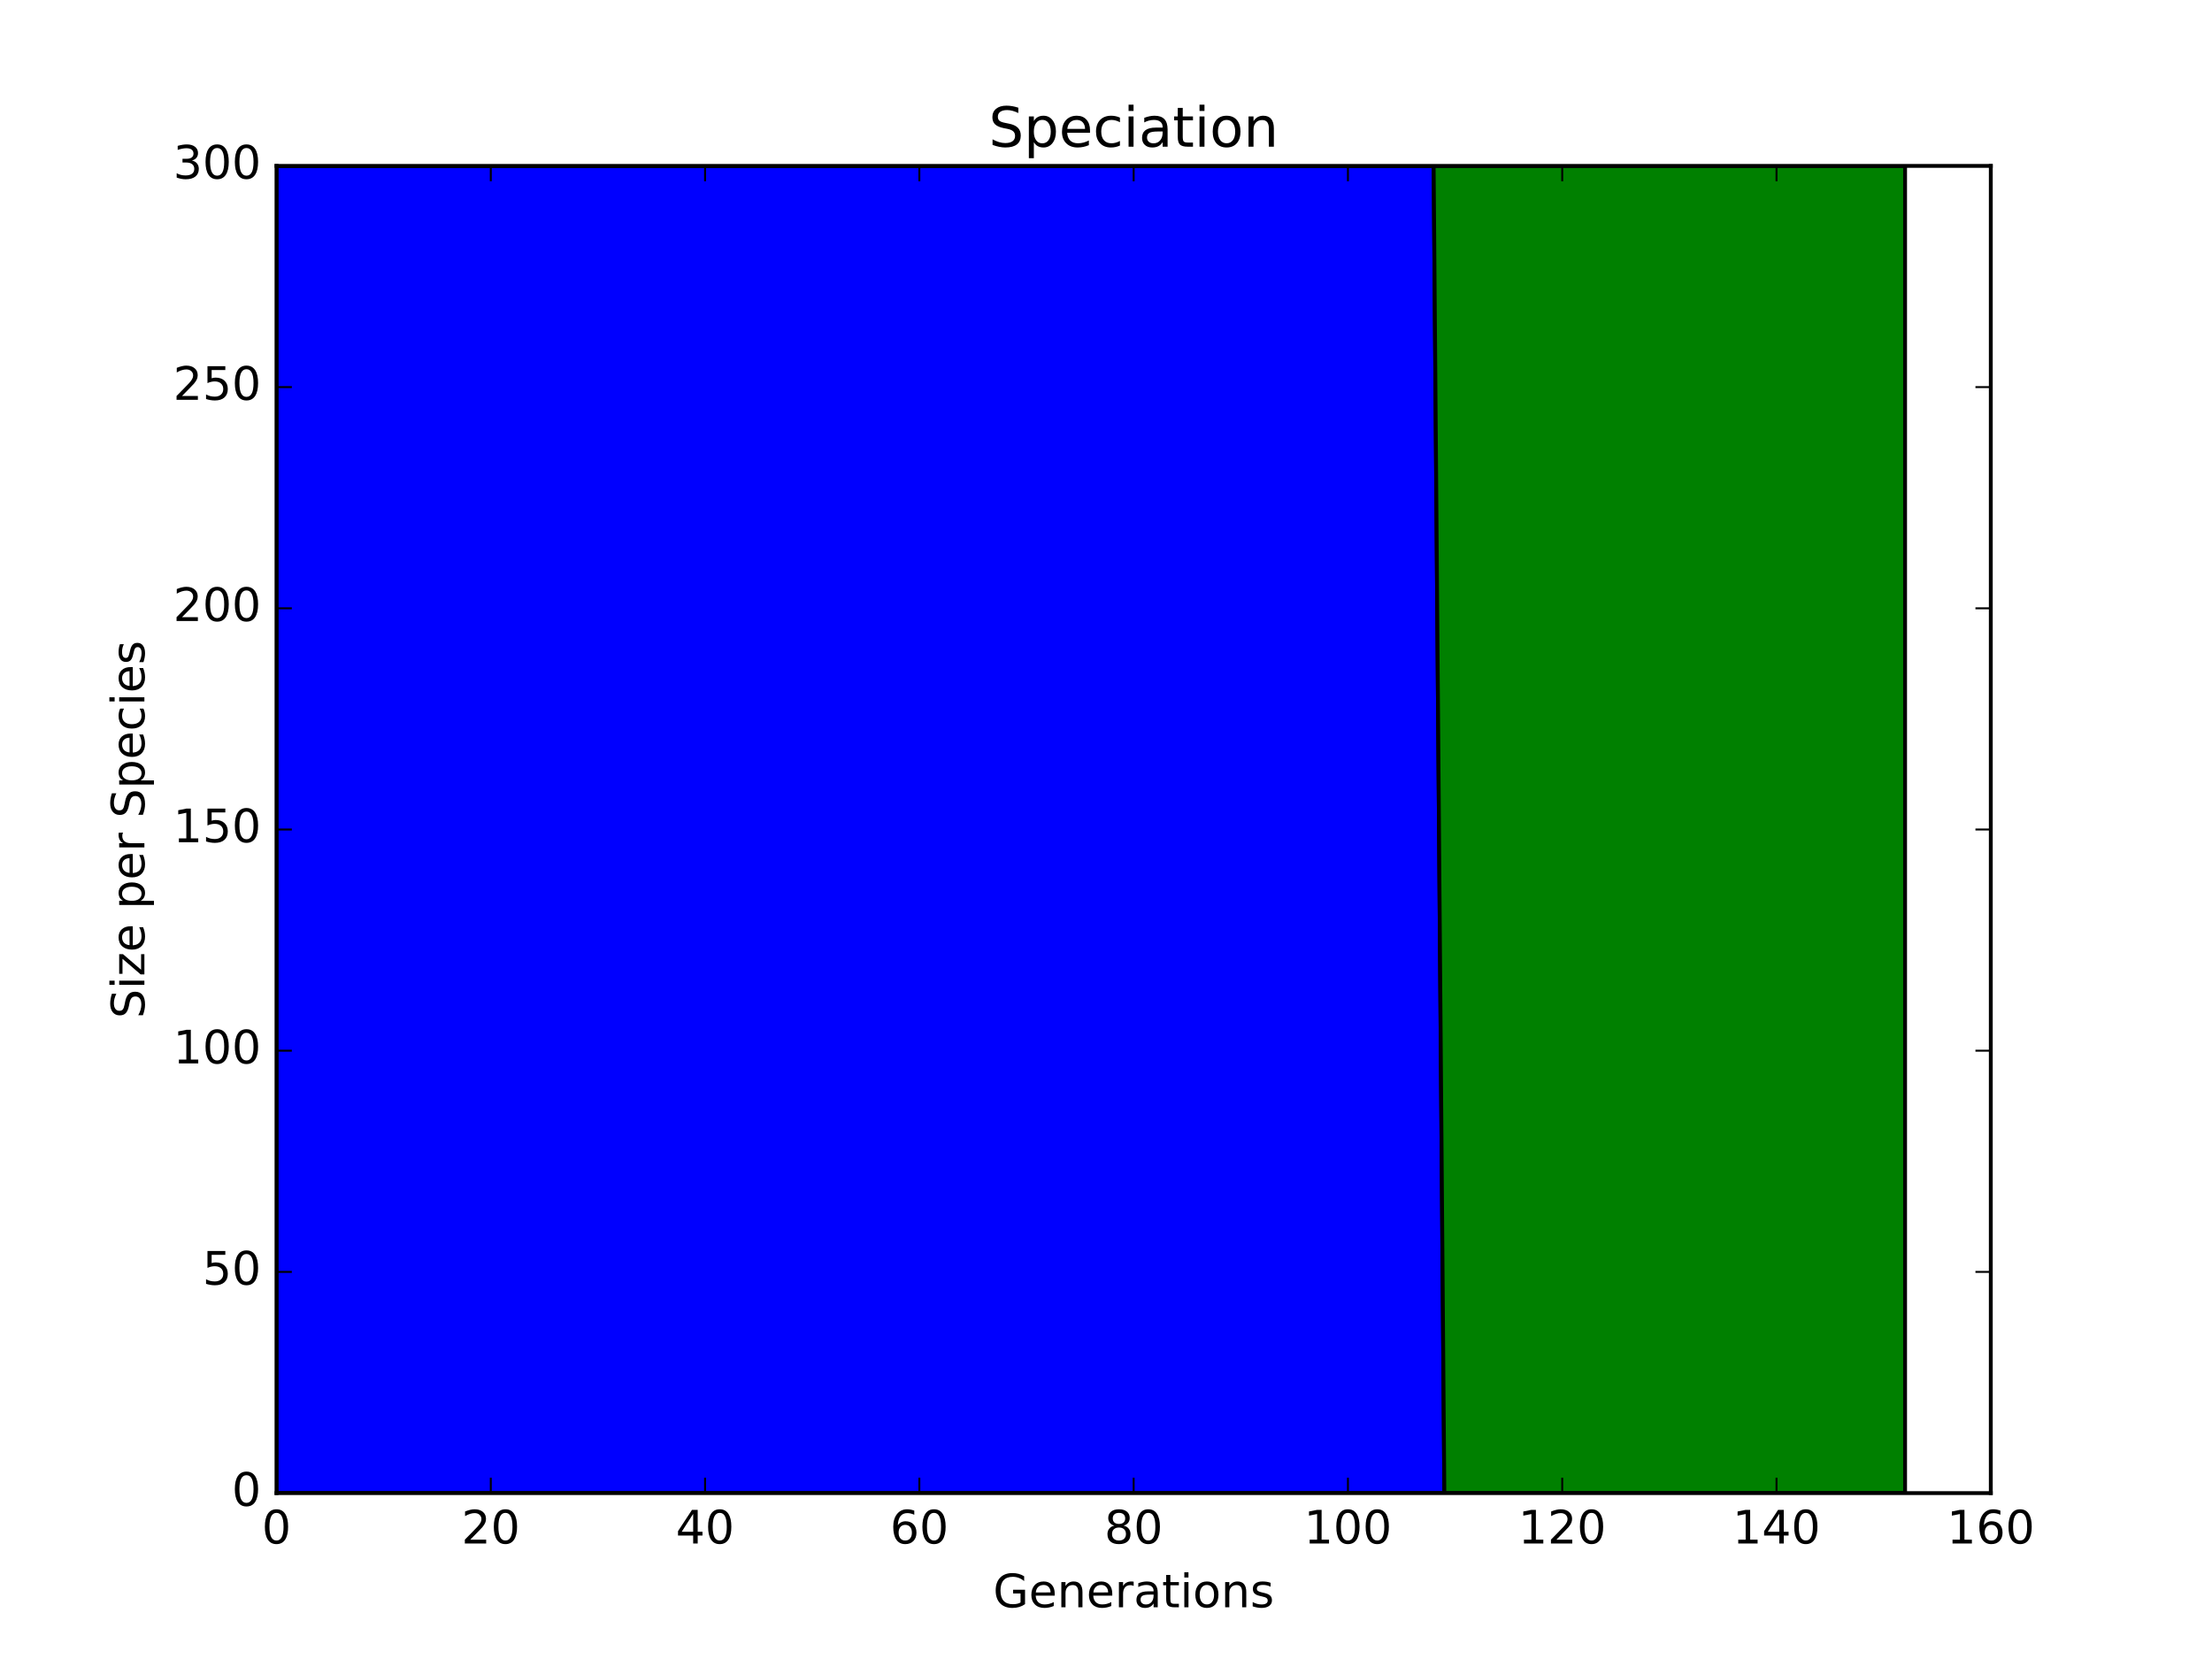 <?xml version="1.0" encoding="utf-8" standalone="no"?>
<!DOCTYPE svg PUBLIC "-//W3C//DTD SVG 1.1//EN"
  "http://www.w3.org/Graphics/SVG/1.1/DTD/svg11.dtd">
<!-- Created with matplotlib (http://matplotlib.org/) -->
<svg height="432pt" version="1.1" viewBox="0 0 576 432" width="576pt" xmlns="http://www.w3.org/2000/svg" xmlns:xlink="http://www.w3.org/1999/xlink">
 <defs>
  <style type="text/css">
*{stroke-linecap:butt;stroke-linejoin:round;stroke-miterlimit:100000;}
  </style>
 </defs>
 <g id="figure_1">
  <g id="patch_1">
   <path d="M 0 432 
L 576 432 
L 576 0 
L 0 0 
z
" style="fill:#ffffff;"/>
  </g>
  <g id="axes_1">
   <g id="patch_2">
    <path d="M 72 388.8 
L 518.4 388.8 
L 518.4 43.2 
L 72 43.2 
z
" style="fill:#ffffff;"/>
   </g>
   <g id="PolyCollection_1">
    <defs>
     <path d="M 72 -388.8 
L 72 -43.2 
L 74.79 -43.2 
L 77.58 -43.2 
L 80.37 -43.2 
L 83.16 -43.2 
L 85.95 -43.2 
L 88.74 -43.2 
L 91.53 -43.2 
L 94.32 -43.2 
L 97.11 -43.2 
L 99.9 -43.2 
L 102.69 -43.2 
L 105.48 -43.2 
L 108.27 -43.2 
L 111.06 -43.2 
L 113.85 -43.2 
L 116.64 -43.2 
L 119.43 -43.2 
L 122.22 -43.2 
L 125.01 -43.2 
L 127.8 -43.2 
L 130.59 -43.2 
L 133.38 -43.2 
L 136.17 -43.2 
L 138.96 -43.2 
L 141.75 -43.2 
L 144.54 -43.2 
L 147.33 -43.2 
L 150.12 -43.2 
L 152.91 -43.2 
L 155.7 -43.2 
L 158.49 -43.2 
L 161.28 -43.2 
L 164.07 -43.2 
L 166.86 -43.2 
L 169.65 -43.2 
L 172.44 -43.2 
L 175.23 -43.2 
L 178.02 -43.2 
L 180.81 -43.2 
L 183.6 -43.2 
L 186.39 -43.2 
L 189.18 -43.2 
L 191.97 -43.2 
L 194.76 -43.2 
L 197.55 -43.2 
L 200.34 -43.2 
L 203.13 -43.2 
L 205.92 -43.2 
L 208.71 -43.2 
L 211.5 -43.2 
L 214.29 -43.2 
L 217.08 -43.2 
L 219.87 -43.2 
L 222.66 -43.2 
L 225.45 -43.2 
L 228.24 -43.2 
L 231.03 -43.2 
L 233.82 -43.2 
L 236.61 -43.2 
L 239.4 -43.2 
L 242.19 -43.2 
L 244.98 -43.2 
L 247.77 -43.2 
L 250.56 -43.2 
L 253.35 -43.2 
L 256.14 -43.2 
L 258.93 -43.2 
L 261.72 -43.2 
L 264.51 -43.2 
L 267.3 -43.2 
L 270.09 -43.2 
L 272.88 -43.2 
L 275.67 -43.2 
L 278.46 -43.2 
L 281.25 -43.2 
L 284.04 -43.2 
L 286.83 -43.2 
L 289.62 -43.2 
L 292.41 -43.2 
L 295.2 -43.2 
L 297.99 -43.2 
L 300.78 -43.2 
L 303.57 -43.2 
L 306.36 -43.2 
L 309.15 -43.2 
L 311.94 -43.2 
L 314.73 -43.2 
L 317.52 -43.2 
L 320.31 -43.2 
L 323.1 -43.2 
L 325.89 -43.2 
L 328.68 -43.2 
L 331.47 -43.2 
L 334.26 -43.2 
L 337.05 -43.2 
L 339.84 -43.2 
L 342.63 -43.2 
L 345.42 -43.2 
L 348.21 -43.2 
L 351 -43.2 
L 353.79 -43.2 
L 356.58 -43.2 
L 359.37 -43.2 
L 362.16 -43.2 
L 364.95 -43.2 
L 367.74 -43.2 
L 370.53 -43.2 
L 373.32 -43.2 
L 376.11 -43.2 
L 378.9 -43.2 
L 381.69 -43.2 
L 384.48 -43.2 
L 387.27 -43.2 
L 390.06 -43.2 
L 392.85 -43.2 
L 395.64 -43.2 
L 398.43 -43.2 
L 401.22 -43.2 
L 404.01 -43.2 
L 406.8 -43.2 
L 409.59 -43.2 
L 412.38 -43.2 
L 415.17 -43.2 
L 417.96 -43.2 
L 420.75 -43.2 
L 423.54 -43.2 
L 426.33 -43.2 
L 429.12 -43.2 
L 431.91 -43.2 
L 434.7 -43.2 
L 437.49 -43.2 
L 440.28 -43.2 
L 443.07 -43.2 
L 445.86 -43.2 
L 448.65 -43.2 
L 451.44 -43.2 
L 454.23 -43.2 
L 457.02 -43.2 
L 459.81 -43.2 
L 462.6 -43.2 
L 465.39 -43.2 
L 468.18 -43.2 
L 470.97 -43.2 
L 473.76 -43.2 
L 476.55 -43.2 
L 479.34 -43.2 
L 482.13 -43.2 
L 484.92 -43.2 
L 487.71 -43.2 
L 490.5 -43.2 
L 493.29 -43.2 
L 496.08 -43.2 
L 496.08 -43.2 
L 496.08 -43.2 
L 493.29 -43.2 
L 490.5 -43.2 
L 487.71 -43.2 
L 484.92 -43.2 
L 482.13 -43.2 
L 479.34 -43.2 
L 476.55 -43.2 
L 473.76 -43.2 
L 470.97 -43.2 
L 468.18 -43.2 
L 465.39 -43.2 
L 462.6 -43.2 
L 459.81 -43.2 
L 457.02 -43.2 
L 454.23 -43.2 
L 451.44 -43.2 
L 448.65 -43.2 
L 445.86 -43.2 
L 443.07 -43.2 
L 440.28 -43.2 
L 437.49 -43.2 
L 434.7 -43.2 
L 431.91 -43.2 
L 429.12 -43.2 
L 426.33 -43.2 
L 423.54 -43.2 
L 420.75 -43.2 
L 417.96 -43.2 
L 415.17 -43.2 
L 412.38 -43.2 
L 409.59 -43.2 
L 406.8 -43.2 
L 404.01 -43.2 
L 401.22 -43.2 
L 398.43 -43.2 
L 395.64 -43.2 
L 392.85 -43.2 
L 390.06 -43.2 
L 387.27 -43.2 
L 384.48 -43.2 
L 381.69 -43.2 
L 378.9 -43.2 
L 376.11 -43.2 
L 373.32 -388.8 
L 370.53 -388.8 
L 367.74 -388.8 
L 364.95 -388.8 
L 362.16 -388.8 
L 359.37 -388.8 
L 356.58 -388.8 
L 353.79 -388.8 
L 351 -388.8 
L 348.21 -388.8 
L 345.42 -388.8 
L 342.63 -388.8 
L 339.84 -388.8 
L 337.05 -388.8 
L 334.26 -388.8 
L 331.47 -388.8 
L 328.68 -388.8 
L 325.89 -388.8 
L 323.1 -388.8 
L 320.31 -388.8 
L 317.52 -388.8 
L 314.73 -388.8 
L 311.94 -388.8 
L 309.15 -388.8 
L 306.36 -388.8 
L 303.57 -388.8 
L 300.78 -388.8 
L 297.99 -388.8 
L 295.2 -388.8 
L 292.41 -388.8 
L 289.62 -388.8 
L 286.83 -388.8 
L 284.04 -388.8 
L 281.25 -388.8 
L 278.46 -388.8 
L 275.67 -388.8 
L 272.88 -388.8 
L 270.09 -388.8 
L 267.3 -388.8 
L 264.51 -388.8 
L 261.72 -388.8 
L 258.93 -388.8 
L 256.14 -388.8 
L 253.35 -388.8 
L 250.56 -388.8 
L 247.77 -388.8 
L 244.98 -388.8 
L 242.19 -388.8 
L 239.4 -388.8 
L 236.61 -388.8 
L 233.82 -388.8 
L 231.03 -388.8 
L 228.24 -388.8 
L 225.45 -388.8 
L 222.66 -388.8 
L 219.87 -388.8 
L 217.08 -388.8 
L 214.29 -388.8 
L 211.5 -388.8 
L 208.71 -388.8 
L 205.92 -388.8 
L 203.13 -388.8 
L 200.34 -388.8 
L 197.55 -388.8 
L 194.76 -388.8 
L 191.97 -388.8 
L 189.18 -388.8 
L 186.39 -388.8 
L 183.6 -388.8 
L 180.81 -388.8 
L 178.02 -388.8 
L 175.23 -388.8 
L 172.44 -388.8 
L 169.65 -388.8 
L 166.86 -388.8 
L 164.07 -388.8 
L 161.28 -388.8 
L 158.49 -388.8 
L 155.7 -388.8 
L 152.91 -388.8 
L 150.12 -388.8 
L 147.33 -388.8 
L 144.54 -388.8 
L 141.75 -388.8 
L 138.96 -388.8 
L 136.17 -388.8 
L 133.38 -388.8 
L 130.59 -388.8 
L 127.8 -388.8 
L 125.01 -388.8 
L 122.22 -388.8 
L 119.43 -388.8 
L 116.64 -388.8 
L 113.85 -388.8 
L 111.06 -388.8 
L 108.27 -388.8 
L 105.48 -388.8 
L 102.69 -388.8 
L 99.9 -388.8 
L 97.11 -388.8 
L 94.32 -388.8 
L 91.53 -388.8 
L 88.74 -388.8 
L 85.95 -388.8 
L 83.16 -388.8 
L 80.37 -388.8 
L 77.58 -388.8 
L 74.79 -388.8 
L 72 -388.8 
z
" id="mfb9673a860" style="stroke:#000000;"/>
    </defs>
    <g clip-path="url(#p75f7e21d05)">
     <use style="fill:#0000ff;stroke:#000000;" x="0.0" xlink:href="#mfb9673a860" y="432.0"/>
    </g>
   </g>
   <g id="PolyCollection_2">
    <defs>
     <path d="M 72 -388.8 
L 72 -388.8 
L 74.79 -388.8 
L 77.58 -388.8 
L 80.37 -388.8 
L 83.16 -388.8 
L 85.95 -388.8 
L 88.74 -388.8 
L 91.53 -388.8 
L 94.32 -388.8 
L 97.11 -388.8 
L 99.9 -388.8 
L 102.69 -388.8 
L 105.48 -388.8 
L 108.27 -388.8 
L 111.06 -388.8 
L 113.85 -388.8 
L 116.64 -388.8 
L 119.43 -388.8 
L 122.22 -388.8 
L 125.01 -388.8 
L 127.8 -388.8 
L 130.59 -388.8 
L 133.38 -388.8 
L 136.17 -388.8 
L 138.96 -388.8 
L 141.75 -388.8 
L 144.54 -388.8 
L 147.33 -388.8 
L 150.12 -388.8 
L 152.91 -388.8 
L 155.7 -388.8 
L 158.49 -388.8 
L 161.28 -388.8 
L 164.07 -388.8 
L 166.86 -388.8 
L 169.65 -388.8 
L 172.44 -388.8 
L 175.23 -388.8 
L 178.02 -388.8 
L 180.81 -388.8 
L 183.6 -388.8 
L 186.39 -388.8 
L 189.18 -388.8 
L 191.97 -388.8 
L 194.76 -388.8 
L 197.55 -388.8 
L 200.34 -388.8 
L 203.13 -388.8 
L 205.92 -388.8 
L 208.71 -388.8 
L 211.5 -388.8 
L 214.29 -388.8 
L 217.08 -388.8 
L 219.87 -388.8 
L 222.66 -388.8 
L 225.45 -388.8 
L 228.24 -388.8 
L 231.03 -388.8 
L 233.82 -388.8 
L 236.61 -388.8 
L 239.4 -388.8 
L 242.19 -388.8 
L 244.98 -388.8 
L 247.77 -388.8 
L 250.56 -388.8 
L 253.35 -388.8 
L 256.14 -388.8 
L 258.93 -388.8 
L 261.72 -388.8 
L 264.51 -388.8 
L 267.3 -388.8 
L 270.09 -388.8 
L 272.88 -388.8 
L 275.67 -388.8 
L 278.46 -388.8 
L 281.25 -388.8 
L 284.04 -388.8 
L 286.83 -388.8 
L 289.62 -388.8 
L 292.41 -388.8 
L 295.2 -388.8 
L 297.99 -388.8 
L 300.78 -388.8 
L 303.57 -388.8 
L 306.36 -388.8 
L 309.15 -388.8 
L 311.94 -388.8 
L 314.73 -388.8 
L 317.52 -388.8 
L 320.31 -388.8 
L 323.1 -388.8 
L 325.89 -388.8 
L 328.68 -388.8 
L 331.47 -388.8 
L 334.26 -388.8 
L 337.05 -388.8 
L 339.84 -388.8 
L 342.63 -388.8 
L 345.42 -388.8 
L 348.21 -388.8 
L 351 -388.8 
L 353.79 -388.8 
L 356.58 -388.8 
L 359.37 -388.8 
L 362.16 -388.8 
L 364.95 -388.8 
L 367.74 -388.8 
L 370.53 -388.8 
L 373.32 -388.8 
L 376.11 -43.2 
L 378.9 -43.2 
L 381.69 -43.2 
L 384.48 -43.2 
L 387.27 -43.2 
L 390.06 -43.2 
L 392.85 -43.2 
L 395.64 -43.2 
L 398.43 -43.2 
L 401.22 -43.2 
L 404.01 -43.2 
L 406.8 -43.2 
L 409.59 -43.2 
L 412.38 -43.2 
L 415.17 -43.2 
L 417.96 -43.2 
L 420.75 -43.2 
L 423.54 -43.2 
L 426.33 -43.2 
L 429.12 -43.2 
L 431.91 -43.2 
L 434.7 -43.2 
L 437.49 -43.2 
L 440.28 -43.2 
L 443.07 -43.2 
L 445.86 -43.2 
L 448.65 -43.2 
L 451.44 -43.2 
L 454.23 -43.2 
L 457.02 -43.2 
L 459.81 -43.2 
L 462.6 -43.2 
L 465.39 -43.2 
L 468.18 -43.2 
L 470.97 -43.2 
L 473.76 -43.2 
L 476.55 -43.2 
L 479.34 -43.2 
L 482.13 -43.2 
L 484.92 -43.2 
L 487.71 -43.2 
L 490.5 -43.2 
L 493.29 -43.2 
L 496.08 -43.2 
L 496.08 -388.8 
L 496.08 -388.8 
L 493.29 -388.8 
L 490.5 -388.8 
L 487.71 -388.8 
L 484.92 -388.8 
L 482.13 -388.8 
L 479.34 -388.8 
L 476.55 -388.8 
L 473.76 -388.8 
L 470.97 -388.8 
L 468.18 -388.8 
L 465.39 -388.8 
L 462.6 -388.8 
L 459.81 -388.8 
L 457.02 -388.8 
L 454.23 -388.8 
L 451.44 -388.8 
L 448.65 -388.8 
L 445.86 -388.8 
L 443.07 -388.8 
L 440.28 -388.8 
L 437.49 -388.8 
L 434.7 -388.8 
L 431.91 -388.8 
L 429.12 -388.8 
L 426.33 -388.8 
L 423.54 -388.8 
L 420.75 -388.8 
L 417.96 -388.8 
L 415.17 -388.8 
L 412.38 -388.8 
L 409.59 -388.8 
L 406.8 -388.8 
L 404.01 -388.8 
L 401.22 -388.8 
L 398.43 -388.8 
L 395.64 -388.8 
L 392.85 -388.8 
L 390.06 -388.8 
L 387.27 -388.8 
L 384.48 -388.8 
L 381.69 -388.8 
L 378.9 -388.8 
L 376.11 -388.8 
L 373.32 -388.8 
L 370.53 -388.8 
L 367.74 -388.8 
L 364.95 -388.8 
L 362.16 -388.8 
L 359.37 -388.8 
L 356.58 -388.8 
L 353.79 -388.8 
L 351 -388.8 
L 348.21 -388.8 
L 345.42 -388.8 
L 342.63 -388.8 
L 339.84 -388.8 
L 337.05 -388.8 
L 334.26 -388.8 
L 331.47 -388.8 
L 328.68 -388.8 
L 325.89 -388.8 
L 323.1 -388.8 
L 320.31 -388.8 
L 317.52 -388.8 
L 314.73 -388.8 
L 311.94 -388.8 
L 309.15 -388.8 
L 306.36 -388.8 
L 303.57 -388.8 
L 300.78 -388.8 
L 297.99 -388.8 
L 295.2 -388.8 
L 292.41 -388.8 
L 289.62 -388.8 
L 286.83 -388.8 
L 284.04 -388.8 
L 281.25 -388.8 
L 278.46 -388.8 
L 275.67 -388.8 
L 272.88 -388.8 
L 270.09 -388.8 
L 267.3 -388.8 
L 264.51 -388.8 
L 261.72 -388.8 
L 258.93 -388.8 
L 256.14 -388.8 
L 253.35 -388.8 
L 250.56 -388.8 
L 247.77 -388.8 
L 244.98 -388.8 
L 242.19 -388.8 
L 239.4 -388.8 
L 236.61 -388.8 
L 233.82 -388.8 
L 231.03 -388.8 
L 228.24 -388.8 
L 225.45 -388.8 
L 222.66 -388.8 
L 219.87 -388.8 
L 217.08 -388.8 
L 214.29 -388.8 
L 211.5 -388.8 
L 208.71 -388.8 
L 205.92 -388.8 
L 203.13 -388.8 
L 200.34 -388.8 
L 197.55 -388.8 
L 194.76 -388.8 
L 191.97 -388.8 
L 189.18 -388.8 
L 186.39 -388.8 
L 183.6 -388.8 
L 180.81 -388.8 
L 178.02 -388.8 
L 175.23 -388.8 
L 172.44 -388.8 
L 169.65 -388.8 
L 166.86 -388.8 
L 164.07 -388.8 
L 161.28 -388.8 
L 158.49 -388.8 
L 155.7 -388.8 
L 152.91 -388.8 
L 150.12 -388.8 
L 147.33 -388.8 
L 144.54 -388.8 
L 141.75 -388.8 
L 138.96 -388.8 
L 136.17 -388.8 
L 133.38 -388.8 
L 130.59 -388.8 
L 127.8 -388.8 
L 125.01 -388.8 
L 122.22 -388.8 
L 119.43 -388.8 
L 116.64 -388.8 
L 113.85 -388.8 
L 111.06 -388.8 
L 108.27 -388.8 
L 105.48 -388.8 
L 102.69 -388.8 
L 99.9 -388.8 
L 97.11 -388.8 
L 94.32 -388.8 
L 91.53 -388.8 
L 88.74 -388.8 
L 85.95 -388.8 
L 83.16 -388.8 
L 80.37 -388.8 
L 77.58 -388.8 
L 74.79 -388.8 
L 72 -388.8 
z
" id="m85d9cb1e7b" style="stroke:#000000;"/>
    </defs>
    <g clip-path="url(#p75f7e21d05)">
     <use style="fill:#008000;stroke:#000000;" x="0.0" xlink:href="#m85d9cb1e7b" y="432.0"/>
    </g>
   </g>
   <g id="patch_3">
    <path d="M 72 388.8 
L 518.4 388.8 
" style="fill:none;stroke:#000000;stroke-linecap:square;stroke-linejoin:miter;"/>
   </g>
   <g id="patch_4">
    <path d="M 518.4 388.8 
L 518.4 43.2 
" style="fill:none;stroke:#000000;stroke-linecap:square;stroke-linejoin:miter;"/>
   </g>
   <g id="patch_5">
    <path d="M 72 388.8 
L 72 43.2 
" style="fill:none;stroke:#000000;stroke-linecap:square;stroke-linejoin:miter;"/>
   </g>
   <g id="patch_6">
    <path d="M 72 43.2 
L 518.4 43.2 
" style="fill:none;stroke:#000000;stroke-linecap:square;stroke-linejoin:miter;"/>
   </g>
   <g id="matplotlib.axis_1">
    <g id="xtick_1">
     <g id="line2d_1">
      <defs>
       <path d="M 0 0 
L 0 -4 
" id="m80bcf76b27" style="stroke:#000000;stroke-width:0.5;"/>
      </defs>
      <g>
       <use style="stroke:#000000;stroke-width:0.5;" x="72.0" xlink:href="#m80bcf76b27" y="388.8"/>
      </g>
     </g>
     <g id="line2d_2">
      <defs>
       <path d="M 0 0 
L 0 4 
" id="m2cd725119a" style="stroke:#000000;stroke-width:0.5;"/>
      </defs>
      <g>
       <use style="stroke:#000000;stroke-width:0.5;" x="72.0" xlink:href="#m2cd725119a" y="43.2"/>
      </g>
     </g>
     <g id="text_1">
      <!-- 0 -->
      <defs>
       <path d="M 31.781 66.406 
Q 24.172 66.406 20.328 58.906 
Q 16.5 51.422 16.5 36.375 
Q 16.5 21.391 20.328 13.891 
Q 24.172 6.391 31.781 6.391 
Q 39.453 6.391 43.281 13.891 
Q 47.125 21.391 47.125 36.375 
Q 47.125 51.422 43.281 58.906 
Q 39.453 66.406 31.781 66.406 
M 31.781 74.219 
Q 44.047 74.219 50.516 64.516 
Q 56.984 54.828 56.984 36.375 
Q 56.984 17.969 50.516 8.266 
Q 44.047 -1.422 31.781 -1.422 
Q 19.531 -1.422 13.062 8.266 
Q 6.594 17.969 6.594 36.375 
Q 6.594 54.828 13.062 64.516 
Q 19.531 74.219 31.781 74.219 
" id="BitstreamVeraSans-Roman-30"/>
      </defs>
      <g transform="translate(68.183 401.918)scale(0.12 -0.12)">
       <use xlink:href="#BitstreamVeraSans-Roman-30"/>
      </g>
     </g>
    </g>
    <g id="xtick_2">
     <g id="line2d_3">
      <g>
       <use style="stroke:#000000;stroke-width:0.5;" x="127.8" xlink:href="#m80bcf76b27" y="388.8"/>
      </g>
     </g>
     <g id="line2d_4">
      <g>
       <use style="stroke:#000000;stroke-width:0.5;" x="127.8" xlink:href="#m2cd725119a" y="43.2"/>
      </g>
     </g>
     <g id="text_2">
      <!-- 20 -->
      <defs>
       <path d="M 19.188 8.297 
L 53.609 8.297 
L 53.609 0 
L 7.328 0 
L 7.328 8.297 
Q 12.938 14.109 22.625 23.891 
Q 32.328 33.688 34.812 36.531 
Q 39.547 41.844 41.422 45.531 
Q 43.312 49.219 43.312 52.781 
Q 43.312 58.594 39.234 62.25 
Q 35.156 65.922 28.609 65.922 
Q 23.969 65.922 18.812 64.312 
Q 13.672 62.703 7.812 59.422 
L 7.812 69.391 
Q 13.766 71.781 18.938 73 
Q 24.125 74.219 28.422 74.219 
Q 39.75 74.219 46.484 68.547 
Q 53.219 62.891 53.219 53.422 
Q 53.219 48.922 51.531 44.891 
Q 49.859 40.875 45.406 35.406 
Q 44.188 33.984 37.641 27.219 
Q 31.109 20.453 19.188 8.297 
" id="BitstreamVeraSans-Roman-32"/>
      </defs>
      <g transform="translate(120.165 401.918)scale(0.12 -0.12)">
       <use xlink:href="#BitstreamVeraSans-Roman-32"/>
       <use x="63.623" xlink:href="#BitstreamVeraSans-Roman-30"/>
      </g>
     </g>
    </g>
    <g id="xtick_3">
     <g id="line2d_5">
      <g>
       <use style="stroke:#000000;stroke-width:0.5;" x="183.6" xlink:href="#m80bcf76b27" y="388.8"/>
      </g>
     </g>
     <g id="line2d_6">
      <g>
       <use style="stroke:#000000;stroke-width:0.5;" x="183.6" xlink:href="#m2cd725119a" y="43.2"/>
      </g>
     </g>
     <g id="text_3">
      <!-- 40 -->
      <defs>
       <path d="M 37.797 64.312 
L 12.891 25.391 
L 37.797 25.391 
z
M 35.203 72.906 
L 47.609 72.906 
L 47.609 25.391 
L 58.016 25.391 
L 58.016 17.188 
L 47.609 17.188 
L 47.609 0 
L 37.797 0 
L 37.797 17.188 
L 4.891 17.188 
L 4.891 26.703 
z
" id="BitstreamVeraSans-Roman-34"/>
      </defs>
      <g transform="translate(175.965 401.918)scale(0.12 -0.12)">
       <use xlink:href="#BitstreamVeraSans-Roman-34"/>
       <use x="63.623" xlink:href="#BitstreamVeraSans-Roman-30"/>
      </g>
     </g>
    </g>
    <g id="xtick_4">
     <g id="line2d_7">
      <g>
       <use style="stroke:#000000;stroke-width:0.5;" x="239.4" xlink:href="#m80bcf76b27" y="388.8"/>
      </g>
     </g>
     <g id="line2d_8">
      <g>
       <use style="stroke:#000000;stroke-width:0.5;" x="239.4" xlink:href="#m2cd725119a" y="43.2"/>
      </g>
     </g>
     <g id="text_4">
      <!-- 60 -->
      <defs>
       <path d="M 33.016 40.375 
Q 26.375 40.375 22.484 35.828 
Q 18.609 31.297 18.609 23.391 
Q 18.609 15.531 22.484 10.953 
Q 26.375 6.391 33.016 6.391 
Q 39.656 6.391 43.531 10.953 
Q 47.406 15.531 47.406 23.391 
Q 47.406 31.297 43.531 35.828 
Q 39.656 40.375 33.016 40.375 
M 52.594 71.297 
L 52.594 62.312 
Q 48.875 64.062 45.094 64.984 
Q 41.312 65.922 37.594 65.922 
Q 27.828 65.922 22.672 59.328 
Q 17.531 52.734 16.797 39.406 
Q 19.672 43.656 24.016 45.922 
Q 28.375 48.188 33.594 48.188 
Q 44.578 48.188 50.953 41.516 
Q 57.328 34.859 57.328 23.391 
Q 57.328 12.156 50.688 5.359 
Q 44.047 -1.422 33.016 -1.422 
Q 20.359 -1.422 13.672 8.266 
Q 6.984 17.969 6.984 36.375 
Q 6.984 53.656 15.188 63.938 
Q 23.391 74.219 37.203 74.219 
Q 40.922 74.219 44.703 73.484 
Q 48.484 72.75 52.594 71.297 
" id="BitstreamVeraSans-Roman-36"/>
      </defs>
      <g transform="translate(231.765 401.918)scale(0.12 -0.12)">
       <use xlink:href="#BitstreamVeraSans-Roman-36"/>
       <use x="63.623" xlink:href="#BitstreamVeraSans-Roman-30"/>
      </g>
     </g>
    </g>
    <g id="xtick_5">
     <g id="line2d_9">
      <g>
       <use style="stroke:#000000;stroke-width:0.5;" x="295.2" xlink:href="#m80bcf76b27" y="388.8"/>
      </g>
     </g>
     <g id="line2d_10">
      <g>
       <use style="stroke:#000000;stroke-width:0.5;" x="295.2" xlink:href="#m2cd725119a" y="43.2"/>
      </g>
     </g>
     <g id="text_5">
      <!-- 80 -->
      <defs>
       <path d="M 31.781 34.625 
Q 24.75 34.625 20.719 30.859 
Q 16.703 27.094 16.703 20.516 
Q 16.703 13.922 20.719 10.156 
Q 24.75 6.391 31.781 6.391 
Q 38.812 6.391 42.859 10.172 
Q 46.922 13.969 46.922 20.516 
Q 46.922 27.094 42.891 30.859 
Q 38.875 34.625 31.781 34.625 
M 21.922 38.812 
Q 15.578 40.375 12.031 44.719 
Q 8.5 49.078 8.5 55.328 
Q 8.5 64.062 14.719 69.141 
Q 20.953 74.219 31.781 74.219 
Q 42.672 74.219 48.875 69.141 
Q 55.078 64.062 55.078 55.328 
Q 55.078 49.078 51.531 44.719 
Q 48 40.375 41.703 38.812 
Q 48.828 37.156 52.797 32.312 
Q 56.781 27.484 56.781 20.516 
Q 56.781 9.906 50.312 4.234 
Q 43.844 -1.422 31.781 -1.422 
Q 19.734 -1.422 13.25 4.234 
Q 6.781 9.906 6.781 20.516 
Q 6.781 27.484 10.781 32.312 
Q 14.797 37.156 21.922 38.812 
M 18.312 54.391 
Q 18.312 48.734 21.844 45.562 
Q 25.391 42.391 31.781 42.391 
Q 38.141 42.391 41.719 45.562 
Q 45.312 48.734 45.312 54.391 
Q 45.312 60.062 41.719 63.234 
Q 38.141 66.406 31.781 66.406 
Q 25.391 66.406 21.844 63.234 
Q 18.312 60.062 18.312 54.391 
" id="BitstreamVeraSans-Roman-38"/>
      </defs>
      <g transform="translate(287.565 401.918)scale(0.12 -0.12)">
       <use xlink:href="#BitstreamVeraSans-Roman-38"/>
       <use x="63.623" xlink:href="#BitstreamVeraSans-Roman-30"/>
      </g>
     </g>
    </g>
    <g id="xtick_6">
     <g id="line2d_11">
      <g>
       <use style="stroke:#000000;stroke-width:0.5;" x="351.0" xlink:href="#m80bcf76b27" y="388.8"/>
      </g>
     </g>
     <g id="line2d_12">
      <g>
       <use style="stroke:#000000;stroke-width:0.5;" x="351.0" xlink:href="#m2cd725119a" y="43.2"/>
      </g>
     </g>
     <g id="text_6">
      <!-- 100 -->
      <defs>
       <path d="M 12.406 8.297 
L 28.516 8.297 
L 28.516 63.922 
L 10.984 60.406 
L 10.984 69.391 
L 28.422 72.906 
L 38.281 72.906 
L 38.281 8.297 
L 54.391 8.297 
L 54.391 0 
L 12.406 0 
z
" id="BitstreamVeraSans-Roman-31"/>
      </defs>
      <g transform="translate(339.548 401.918)scale(0.12 -0.12)">
       <use xlink:href="#BitstreamVeraSans-Roman-31"/>
       <use x="63.623" xlink:href="#BitstreamVeraSans-Roman-30"/>
       <use x="127.246" xlink:href="#BitstreamVeraSans-Roman-30"/>
      </g>
     </g>
    </g>
    <g id="xtick_7">
     <g id="line2d_13">
      <g>
       <use style="stroke:#000000;stroke-width:0.5;" x="406.8" xlink:href="#m80bcf76b27" y="388.8"/>
      </g>
     </g>
     <g id="line2d_14">
      <g>
       <use style="stroke:#000000;stroke-width:0.5;" x="406.8" xlink:href="#m2cd725119a" y="43.2"/>
      </g>
     </g>
     <g id="text_7">
      <!-- 120 -->
      <g transform="translate(395.348 401.918)scale(0.12 -0.12)">
       <use xlink:href="#BitstreamVeraSans-Roman-31"/>
       <use x="63.623" xlink:href="#BitstreamVeraSans-Roman-32"/>
       <use x="127.246" xlink:href="#BitstreamVeraSans-Roman-30"/>
      </g>
     </g>
    </g>
    <g id="xtick_8">
     <g id="line2d_15">
      <g>
       <use style="stroke:#000000;stroke-width:0.5;" x="462.6" xlink:href="#m80bcf76b27" y="388.8"/>
      </g>
     </g>
     <g id="line2d_16">
      <g>
       <use style="stroke:#000000;stroke-width:0.5;" x="462.6" xlink:href="#m2cd725119a" y="43.2"/>
      </g>
     </g>
     <g id="text_8">
      <!-- 140 -->
      <g transform="translate(451.147 401.918)scale(0.12 -0.12)">
       <use xlink:href="#BitstreamVeraSans-Roman-31"/>
       <use x="63.623" xlink:href="#BitstreamVeraSans-Roman-34"/>
       <use x="127.246" xlink:href="#BitstreamVeraSans-Roman-30"/>
      </g>
     </g>
    </g>
    <g id="xtick_9">
     <g id="line2d_17">
      <g>
       <use style="stroke:#000000;stroke-width:0.5;" x="518.4" xlink:href="#m80bcf76b27" y="388.8"/>
      </g>
     </g>
     <g id="line2d_18">
      <g>
       <use style="stroke:#000000;stroke-width:0.5;" x="518.4" xlink:href="#m2cd725119a" y="43.2"/>
      </g>
     </g>
     <g id="text_9">
      <!-- 160 -->
      <g transform="translate(506.947 401.918)scale(0.12 -0.12)">
       <use xlink:href="#BitstreamVeraSans-Roman-31"/>
       <use x="63.623" xlink:href="#BitstreamVeraSans-Roman-36"/>
       <use x="127.246" xlink:href="#BitstreamVeraSans-Roman-30"/>
      </g>
     </g>
    </g>
    <g id="text_10">
     <!-- Generations -->
     <defs>
      <path d="M 30.609 48.391 
Q 23.391 48.391 19.188 42.75 
Q 14.984 37.109 14.984 27.297 
Q 14.984 17.484 19.156 11.844 
Q 23.344 6.203 30.609 6.203 
Q 37.797 6.203 41.984 11.859 
Q 46.188 17.531 46.188 27.297 
Q 46.188 37.016 41.984 42.703 
Q 37.797 48.391 30.609 48.391 
M 30.609 56 
Q 42.328 56 49.016 48.375 
Q 55.719 40.766 55.719 27.297 
Q 55.719 13.875 49.016 6.219 
Q 42.328 -1.422 30.609 -1.422 
Q 18.844 -1.422 12.172 6.219 
Q 5.516 13.875 5.516 27.297 
Q 5.516 40.766 12.172 48.375 
Q 18.844 56 30.609 56 
" id="BitstreamVeraSans-Roman-6f"/>
      <path d="M 54.891 33.016 
L 54.891 0 
L 45.906 0 
L 45.906 32.719 
Q 45.906 40.484 42.875 44.328 
Q 39.844 48.188 33.797 48.188 
Q 26.516 48.188 22.312 43.547 
Q 18.109 38.922 18.109 30.906 
L 18.109 0 
L 9.078 0 
L 9.078 54.688 
L 18.109 54.688 
L 18.109 46.188 
Q 21.344 51.125 25.703 53.562 
Q 30.078 56 35.797 56 
Q 45.219 56 50.047 50.172 
Q 54.891 44.344 54.891 33.016 
" id="BitstreamVeraSans-Roman-6e"/>
      <path d="M 34.281 27.484 
Q 23.391 27.484 19.188 25 
Q 14.984 22.516 14.984 16.5 
Q 14.984 11.719 18.141 8.906 
Q 21.297 6.109 26.703 6.109 
Q 34.188 6.109 38.703 11.406 
Q 43.219 16.703 43.219 25.484 
L 43.219 27.484 
z
M 52.203 31.203 
L 52.203 0 
L 43.219 0 
L 43.219 8.297 
Q 40.141 3.328 35.547 0.953 
Q 30.953 -1.422 24.312 -1.422 
Q 15.922 -1.422 10.953 3.297 
Q 6 8.016 6 15.922 
Q 6 25.141 12.172 29.828 
Q 18.359 34.516 30.609 34.516 
L 43.219 34.516 
L 43.219 35.406 
Q 43.219 41.609 39.141 45 
Q 35.062 48.391 27.688 48.391 
Q 23 48.391 18.547 47.266 
Q 14.109 46.141 10.016 43.891 
L 10.016 52.203 
Q 14.938 54.109 19.578 55.047 
Q 24.219 56 28.609 56 
Q 40.484 56 46.344 49.844 
Q 52.203 43.703 52.203 31.203 
" id="BitstreamVeraSans-Roman-61"/>
      <path d="M 56.203 29.594 
L 56.203 25.203 
L 14.891 25.203 
Q 15.484 15.922 20.484 11.062 
Q 25.484 6.203 34.422 6.203 
Q 39.594 6.203 44.453 7.469 
Q 49.312 8.734 54.109 11.281 
L 54.109 2.781 
Q 49.266 0.734 44.188 -0.344 
Q 39.109 -1.422 33.891 -1.422 
Q 20.797 -1.422 13.156 6.188 
Q 5.516 13.812 5.516 26.812 
Q 5.516 40.234 12.766 48.109 
Q 20.016 56 32.328 56 
Q 43.359 56 49.781 48.891 
Q 56.203 41.797 56.203 29.594 
M 47.219 32.234 
Q 47.125 39.594 43.094 43.984 
Q 39.062 48.391 32.422 48.391 
Q 24.906 48.391 20.391 44.141 
Q 15.875 39.891 15.188 32.172 
z
" id="BitstreamVeraSans-Roman-65"/>
      <path d="M 44.281 53.078 
L 44.281 44.578 
Q 40.484 46.531 36.375 47.5 
Q 32.281 48.484 27.875 48.484 
Q 21.188 48.484 17.844 46.438 
Q 14.5 44.391 14.5 40.281 
Q 14.5 37.156 16.891 35.375 
Q 19.281 33.594 26.516 31.984 
L 29.594 31.297 
Q 39.156 29.25 43.188 25.516 
Q 47.219 21.781 47.219 15.094 
Q 47.219 7.469 41.188 3.016 
Q 35.156 -1.422 24.609 -1.422 
Q 20.219 -1.422 15.453 -0.562 
Q 10.688 0.297 5.422 2 
L 5.422 11.281 
Q 10.406 8.688 15.234 7.391 
Q 20.062 6.109 24.812 6.109 
Q 31.156 6.109 34.562 8.281 
Q 37.984 10.453 37.984 14.406 
Q 37.984 18.062 35.516 20.016 
Q 33.062 21.969 24.703 23.781 
L 21.578 24.516 
Q 13.234 26.266 9.516 29.906 
Q 5.812 33.547 5.812 39.891 
Q 5.812 47.609 11.281 51.797 
Q 16.75 56 26.812 56 
Q 31.781 56 36.172 55.266 
Q 40.578 54.547 44.281 53.078 
" id="BitstreamVeraSans-Roman-73"/>
      <path d="M 18.312 70.219 
L 18.312 54.688 
L 36.812 54.688 
L 36.812 47.703 
L 18.312 47.703 
L 18.312 18.016 
Q 18.312 11.328 20.141 9.422 
Q 21.969 7.516 27.594 7.516 
L 36.812 7.516 
L 36.812 0 
L 27.594 0 
Q 17.188 0 13.234 3.875 
Q 9.281 7.766 9.281 18.016 
L 9.281 47.703 
L 2.688 47.703 
L 2.688 54.688 
L 9.281 54.688 
L 9.281 70.219 
z
" id="BitstreamVeraSans-Roman-74"/>
      <path d="M 41.109 46.297 
Q 39.594 47.172 37.812 47.578 
Q 36.031 48 33.891 48 
Q 26.266 48 22.188 43.047 
Q 18.109 38.094 18.109 28.812 
L 18.109 0 
L 9.078 0 
L 9.078 54.688 
L 18.109 54.688 
L 18.109 46.188 
Q 20.953 51.172 25.484 53.578 
Q 30.031 56 36.531 56 
Q 37.453 56 38.578 55.875 
Q 39.703 55.766 41.062 55.516 
z
" id="BitstreamVeraSans-Roman-72"/>
      <path d="M 9.422 54.688 
L 18.406 54.688 
L 18.406 0 
L 9.422 0 
z
M 9.422 75.984 
L 18.406 75.984 
L 18.406 64.594 
L 9.422 64.594 
z
" id="BitstreamVeraSans-Roman-69"/>
      <path d="M 59.516 10.406 
L 59.516 29.984 
L 43.406 29.984 
L 43.406 38.094 
L 69.281 38.094 
L 69.281 6.781 
Q 63.578 2.734 56.688 0.656 
Q 49.812 -1.422 42 -1.422 
Q 24.906 -1.422 15.25 8.562 
Q 5.609 18.562 5.609 36.375 
Q 5.609 54.25 15.25 64.234 
Q 24.906 74.219 42 74.219 
Q 49.125 74.219 55.547 72.453 
Q 61.969 70.703 67.391 67.281 
L 67.391 56.781 
Q 61.922 61.422 55.766 63.766 
Q 49.609 66.109 42.828 66.109 
Q 29.438 66.109 22.719 58.641 
Q 16.016 51.172 16.016 36.375 
Q 16.016 21.625 22.719 14.156 
Q 29.438 6.688 42.828 6.688 
Q 48.047 6.688 52.141 7.594 
Q 56.25 8.5 59.516 10.406 
" id="BitstreamVeraSans-Roman-47"/>
     </defs>
     <g transform="translate(258.603 418.532)scale(0.12 -0.12)">
      <use xlink:href="#BitstreamVeraSans-Roman-47"/>
      <use x="77.49" xlink:href="#BitstreamVeraSans-Roman-65"/>
      <use x="139.014" xlink:href="#BitstreamVeraSans-Roman-6e"/>
      <use x="202.393" xlink:href="#BitstreamVeraSans-Roman-65"/>
      <use x="263.916" xlink:href="#BitstreamVeraSans-Roman-72"/>
      <use x="305.029" xlink:href="#BitstreamVeraSans-Roman-61"/>
      <use x="366.309" xlink:href="#BitstreamVeraSans-Roman-74"/>
      <use x="405.518" xlink:href="#BitstreamVeraSans-Roman-69"/>
      <use x="433.301" xlink:href="#BitstreamVeraSans-Roman-6f"/>
      <use x="494.482" xlink:href="#BitstreamVeraSans-Roman-6e"/>
      <use x="557.861" xlink:href="#BitstreamVeraSans-Roman-73"/>
     </g>
    </g>
   </g>
   <g id="matplotlib.axis_2">
    <g id="ytick_1">
     <g id="line2d_19">
      <defs>
       <path d="M 0 0 
L 4 0 
" id="m6a0264f05a" style="stroke:#000000;stroke-width:0.5;"/>
      </defs>
      <g>
       <use style="stroke:#000000;stroke-width:0.5;" x="72.0" xlink:href="#m6a0264f05a" y="388.8"/>
      </g>
     </g>
     <g id="line2d_20">
      <defs>
       <path d="M 0 0 
L -4 0 
" id="mcc967156fc" style="stroke:#000000;stroke-width:0.5;"/>
      </defs>
      <g>
       <use style="stroke:#000000;stroke-width:0.5;" x="518.4" xlink:href="#mcc967156fc" y="388.8"/>
      </g>
     </g>
     <g id="text_11">
      <!-- 0 -->
      <g transform="translate(60.365 392.111)scale(0.12 -0.12)">
       <use xlink:href="#BitstreamVeraSans-Roman-30"/>
      </g>
     </g>
    </g>
    <g id="ytick_2">
     <g id="line2d_21">
      <g>
       <use style="stroke:#000000;stroke-width:0.5;" x="72.0" xlink:href="#m6a0264f05a" y="331.2"/>
      </g>
     </g>
     <g id="line2d_22">
      <g>
       <use style="stroke:#000000;stroke-width:0.5;" x="518.4" xlink:href="#mcc967156fc" y="331.2"/>
      </g>
     </g>
     <g id="text_12">
      <!-- 50 -->
      <defs>
       <path d="M 10.797 72.906 
L 49.516 72.906 
L 49.516 64.594 
L 19.828 64.594 
L 19.828 46.734 
Q 21.969 47.469 24.109 47.828 
Q 26.266 48.188 28.422 48.188 
Q 40.625 48.188 47.75 41.5 
Q 54.891 34.812 54.891 23.391 
Q 54.891 11.625 47.562 5.094 
Q 40.234 -1.422 26.906 -1.422 
Q 22.312 -1.422 17.547 -0.641 
Q 12.797 0.141 7.719 1.703 
L 7.719 11.625 
Q 12.109 9.234 16.797 8.062 
Q 21.484 6.891 26.703 6.891 
Q 35.156 6.891 40.078 11.328 
Q 45.016 15.766 45.016 23.391 
Q 45.016 31 40.078 35.438 
Q 35.156 39.891 26.703 39.891 
Q 22.75 39.891 18.812 39.016 
Q 14.891 38.141 10.797 36.281 
z
" id="BitstreamVeraSans-Roman-35"/>
      </defs>
      <g transform="translate(52.73 334.511)scale(0.12 -0.12)">
       <use xlink:href="#BitstreamVeraSans-Roman-35"/>
       <use x="63.623" xlink:href="#BitstreamVeraSans-Roman-30"/>
      </g>
     </g>
    </g>
    <g id="ytick_3">
     <g id="line2d_23">
      <g>
       <use style="stroke:#000000;stroke-width:0.5;" x="72.0" xlink:href="#m6a0264f05a" y="273.6"/>
      </g>
     </g>
     <g id="line2d_24">
      <g>
       <use style="stroke:#000000;stroke-width:0.5;" x="518.4" xlink:href="#mcc967156fc" y="273.6"/>
      </g>
     </g>
     <g id="text_13">
      <!-- 100 -->
      <g transform="translate(45.095 276.911)scale(0.12 -0.12)">
       <use xlink:href="#BitstreamVeraSans-Roman-31"/>
       <use x="63.623" xlink:href="#BitstreamVeraSans-Roman-30"/>
       <use x="127.246" xlink:href="#BitstreamVeraSans-Roman-30"/>
      </g>
     </g>
    </g>
    <g id="ytick_4">
     <g id="line2d_25">
      <g>
       <use style="stroke:#000000;stroke-width:0.5;" x="72.0" xlink:href="#m6a0264f05a" y="216.0"/>
      </g>
     </g>
     <g id="line2d_26">
      <g>
       <use style="stroke:#000000;stroke-width:0.5;" x="518.4" xlink:href="#mcc967156fc" y="216.0"/>
      </g>
     </g>
     <g id="text_14">
      <!-- 150 -->
      <g transform="translate(45.095 219.311)scale(0.12 -0.12)">
       <use xlink:href="#BitstreamVeraSans-Roman-31"/>
       <use x="63.623" xlink:href="#BitstreamVeraSans-Roman-35"/>
       <use x="127.246" xlink:href="#BitstreamVeraSans-Roman-30"/>
      </g>
     </g>
    </g>
    <g id="ytick_5">
     <g id="line2d_27">
      <g>
       <use style="stroke:#000000;stroke-width:0.5;" x="72.0" xlink:href="#m6a0264f05a" y="158.4"/>
      </g>
     </g>
     <g id="line2d_28">
      <g>
       <use style="stroke:#000000;stroke-width:0.5;" x="518.4" xlink:href="#mcc967156fc" y="158.4"/>
      </g>
     </g>
     <g id="text_15">
      <!-- 200 -->
      <g transform="translate(45.095 161.711)scale(0.12 -0.12)">
       <use xlink:href="#BitstreamVeraSans-Roman-32"/>
       <use x="63.623" xlink:href="#BitstreamVeraSans-Roman-30"/>
       <use x="127.246" xlink:href="#BitstreamVeraSans-Roman-30"/>
      </g>
     </g>
    </g>
    <g id="ytick_6">
     <g id="line2d_29">
      <g>
       <use style="stroke:#000000;stroke-width:0.5;" x="72.0" xlink:href="#m6a0264f05a" y="100.8"/>
      </g>
     </g>
     <g id="line2d_30">
      <g>
       <use style="stroke:#000000;stroke-width:0.5;" x="518.4" xlink:href="#mcc967156fc" y="100.8"/>
      </g>
     </g>
     <g id="text_16">
      <!-- 250 -->
      <g transform="translate(45.095 104.111)scale(0.12 -0.12)">
       <use xlink:href="#BitstreamVeraSans-Roman-32"/>
       <use x="63.623" xlink:href="#BitstreamVeraSans-Roman-35"/>
       <use x="127.246" xlink:href="#BitstreamVeraSans-Roman-30"/>
      </g>
     </g>
    </g>
    <g id="ytick_7">
     <g id="line2d_31">
      <g>
       <use style="stroke:#000000;stroke-width:0.5;" x="72.0" xlink:href="#m6a0264f05a" y="43.2"/>
      </g>
     </g>
     <g id="line2d_32">
      <g>
       <use style="stroke:#000000;stroke-width:0.5;" x="518.4" xlink:href="#mcc967156fc" y="43.2"/>
      </g>
     </g>
     <g id="text_17">
      <!-- 300 -->
      <defs>
       <path d="M 40.578 39.312 
Q 47.656 37.797 51.625 33 
Q 55.609 28.219 55.609 21.188 
Q 55.609 10.406 48.188 4.484 
Q 40.766 -1.422 27.094 -1.422 
Q 22.516 -1.422 17.656 -0.516 
Q 12.797 0.391 7.625 2.203 
L 7.625 11.719 
Q 11.719 9.328 16.594 8.109 
Q 21.484 6.891 26.812 6.891 
Q 36.078 6.891 40.938 10.547 
Q 45.797 14.203 45.797 21.188 
Q 45.797 27.641 41.281 31.266 
Q 36.766 34.906 28.719 34.906 
L 20.219 34.906 
L 20.219 43.016 
L 29.109 43.016 
Q 36.375 43.016 40.234 45.922 
Q 44.094 48.828 44.094 54.297 
Q 44.094 59.906 40.109 62.906 
Q 36.141 65.922 28.719 65.922 
Q 24.656 65.922 20.016 65.031 
Q 15.375 64.156 9.812 62.312 
L 9.812 71.094 
Q 15.438 72.656 20.344 73.438 
Q 25.25 74.219 29.594 74.219 
Q 40.828 74.219 47.359 69.109 
Q 53.906 64.016 53.906 55.328 
Q 53.906 49.266 50.438 45.094 
Q 46.969 40.922 40.578 39.312 
" id="BitstreamVeraSans-Roman-33"/>
      </defs>
      <g transform="translate(45.095 46.511)scale(0.12 -0.12)">
       <use xlink:href="#BitstreamVeraSans-Roman-33"/>
       <use x="63.623" xlink:href="#BitstreamVeraSans-Roman-30"/>
       <use x="127.246" xlink:href="#BitstreamVeraSans-Roman-30"/>
      </g>
     </g>
    </g>
    <g id="text_18">
     <!-- Size per Species -->
     <defs>
      <path d="M 5.516 54.688 
L 48.188 54.688 
L 48.188 46.484 
L 14.406 7.172 
L 48.188 7.172 
L 48.188 0 
L 4.297 0 
L 4.297 8.203 
L 38.094 47.516 
L 5.516 47.516 
z
" id="BitstreamVeraSans-Roman-7a"/>
      <path id="BitstreamVeraSans-Roman-20"/>
      <path d="M 18.109 8.203 
L 18.109 -20.797 
L 9.078 -20.797 
L 9.078 54.688 
L 18.109 54.688 
L 18.109 46.391 
Q 20.953 51.266 25.266 53.625 
Q 29.594 56 35.594 56 
Q 45.562 56 51.781 48.094 
Q 58.016 40.188 58.016 27.297 
Q 58.016 14.406 51.781 6.484 
Q 45.562 -1.422 35.594 -1.422 
Q 29.594 -1.422 25.266 0.953 
Q 20.953 3.328 18.109 8.203 
M 48.688 27.297 
Q 48.688 37.203 44.609 42.844 
Q 40.531 48.484 33.406 48.484 
Q 26.266 48.484 22.188 42.844 
Q 18.109 37.203 18.109 27.297 
Q 18.109 17.391 22.188 11.75 
Q 26.266 6.109 33.406 6.109 
Q 40.531 6.109 44.609 11.75 
Q 48.688 17.391 48.688 27.297 
" id="BitstreamVeraSans-Roman-70"/>
      <path d="M 53.516 70.516 
L 53.516 60.891 
Q 47.906 63.578 42.922 64.891 
Q 37.938 66.219 33.297 66.219 
Q 25.25 66.219 20.875 63.094 
Q 16.5 59.969 16.5 54.203 
Q 16.5 49.359 19.406 46.891 
Q 22.312 44.438 30.422 42.922 
L 36.375 41.703 
Q 47.406 39.594 52.656 34.297 
Q 57.906 29 57.906 20.125 
Q 57.906 9.516 50.797 4.047 
Q 43.703 -1.422 29.984 -1.422 
Q 24.812 -1.422 18.969 -0.25 
Q 13.141 0.922 6.891 3.219 
L 6.891 13.375 
Q 12.891 10.016 18.656 8.297 
Q 24.422 6.594 29.984 6.594 
Q 38.422 6.594 43.016 9.906 
Q 47.609 13.234 47.609 19.391 
Q 47.609 24.75 44.312 27.781 
Q 41.016 30.812 33.5 32.328 
L 27.484 33.5 
Q 16.453 35.688 11.516 40.375 
Q 6.594 45.062 6.594 53.422 
Q 6.594 63.094 13.406 68.656 
Q 20.219 74.219 32.172 74.219 
Q 37.312 74.219 42.625 73.281 
Q 47.953 72.359 53.516 70.516 
" id="BitstreamVeraSans-Roman-53"/>
      <path d="M 48.781 52.594 
L 48.781 44.188 
Q 44.969 46.297 41.141 47.344 
Q 37.312 48.391 33.406 48.391 
Q 24.656 48.391 19.812 42.844 
Q 14.984 37.312 14.984 27.297 
Q 14.984 17.281 19.812 11.734 
Q 24.656 6.203 33.406 6.203 
Q 37.312 6.203 41.141 7.25 
Q 44.969 8.297 48.781 10.406 
L 48.781 2.094 
Q 45.016 0.344 40.984 -0.531 
Q 36.969 -1.422 32.422 -1.422 
Q 20.062 -1.422 12.781 6.344 
Q 5.516 14.109 5.516 27.297 
Q 5.516 40.672 12.859 48.328 
Q 20.219 56 33.016 56 
Q 37.156 56 41.109 55.141 
Q 45.062 54.297 48.781 52.594 
" id="BitstreamVeraSans-Roman-63"/>
     </defs>
     <g transform="translate(37.599 265.192)rotate(-90.0)scale(0.12 -0.12)">
      <use xlink:href="#BitstreamVeraSans-Roman-53"/>
      <use x="63.477" xlink:href="#BitstreamVeraSans-Roman-69"/>
      <use x="91.26" xlink:href="#BitstreamVeraSans-Roman-7a"/>
      <use x="143.75" xlink:href="#BitstreamVeraSans-Roman-65"/>
      <use x="205.273" xlink:href="#BitstreamVeraSans-Roman-20"/>
      <use x="237.061" xlink:href="#BitstreamVeraSans-Roman-70"/>
      <use x="300.537" xlink:href="#BitstreamVeraSans-Roman-65"/>
      <use x="362.061" xlink:href="#BitstreamVeraSans-Roman-72"/>
      <use x="403.174" xlink:href="#BitstreamVeraSans-Roman-20"/>
      <use x="434.961" xlink:href="#BitstreamVeraSans-Roman-53"/>
      <use x="498.438" xlink:href="#BitstreamVeraSans-Roman-70"/>
      <use x="561.914" xlink:href="#BitstreamVeraSans-Roman-65"/>
      <use x="623.438" xlink:href="#BitstreamVeraSans-Roman-63"/>
      <use x="678.418" xlink:href="#BitstreamVeraSans-Roman-69"/>
      <use x="706.201" xlink:href="#BitstreamVeraSans-Roman-65"/>
      <use x="767.725" xlink:href="#BitstreamVeraSans-Roman-73"/>
     </g>
    </g>
   </g>
   <g id="text_19">
    <!-- Speciation -->
    <g transform="translate(257.465 38.2)scale(0.144 -0.144)">
     <use xlink:href="#BitstreamVeraSans-Roman-53"/>
     <use x="63.477" xlink:href="#BitstreamVeraSans-Roman-70"/>
     <use x="126.953" xlink:href="#BitstreamVeraSans-Roman-65"/>
     <use x="188.477" xlink:href="#BitstreamVeraSans-Roman-63"/>
     <use x="243.457" xlink:href="#BitstreamVeraSans-Roman-69"/>
     <use x="271.24" xlink:href="#BitstreamVeraSans-Roman-61"/>
     <use x="332.52" xlink:href="#BitstreamVeraSans-Roman-74"/>
     <use x="371.729" xlink:href="#BitstreamVeraSans-Roman-69"/>
     <use x="399.512" xlink:href="#BitstreamVeraSans-Roman-6f"/>
     <use x="460.693" xlink:href="#BitstreamVeraSans-Roman-6e"/>
    </g>
   </g>
  </g>
 </g>
 <defs>
  <clipPath id="p75f7e21d05">
   <rect height="345.6" width="446.4" x="72.0" y="43.2"/>
  </clipPath>
 </defs>
</svg>
